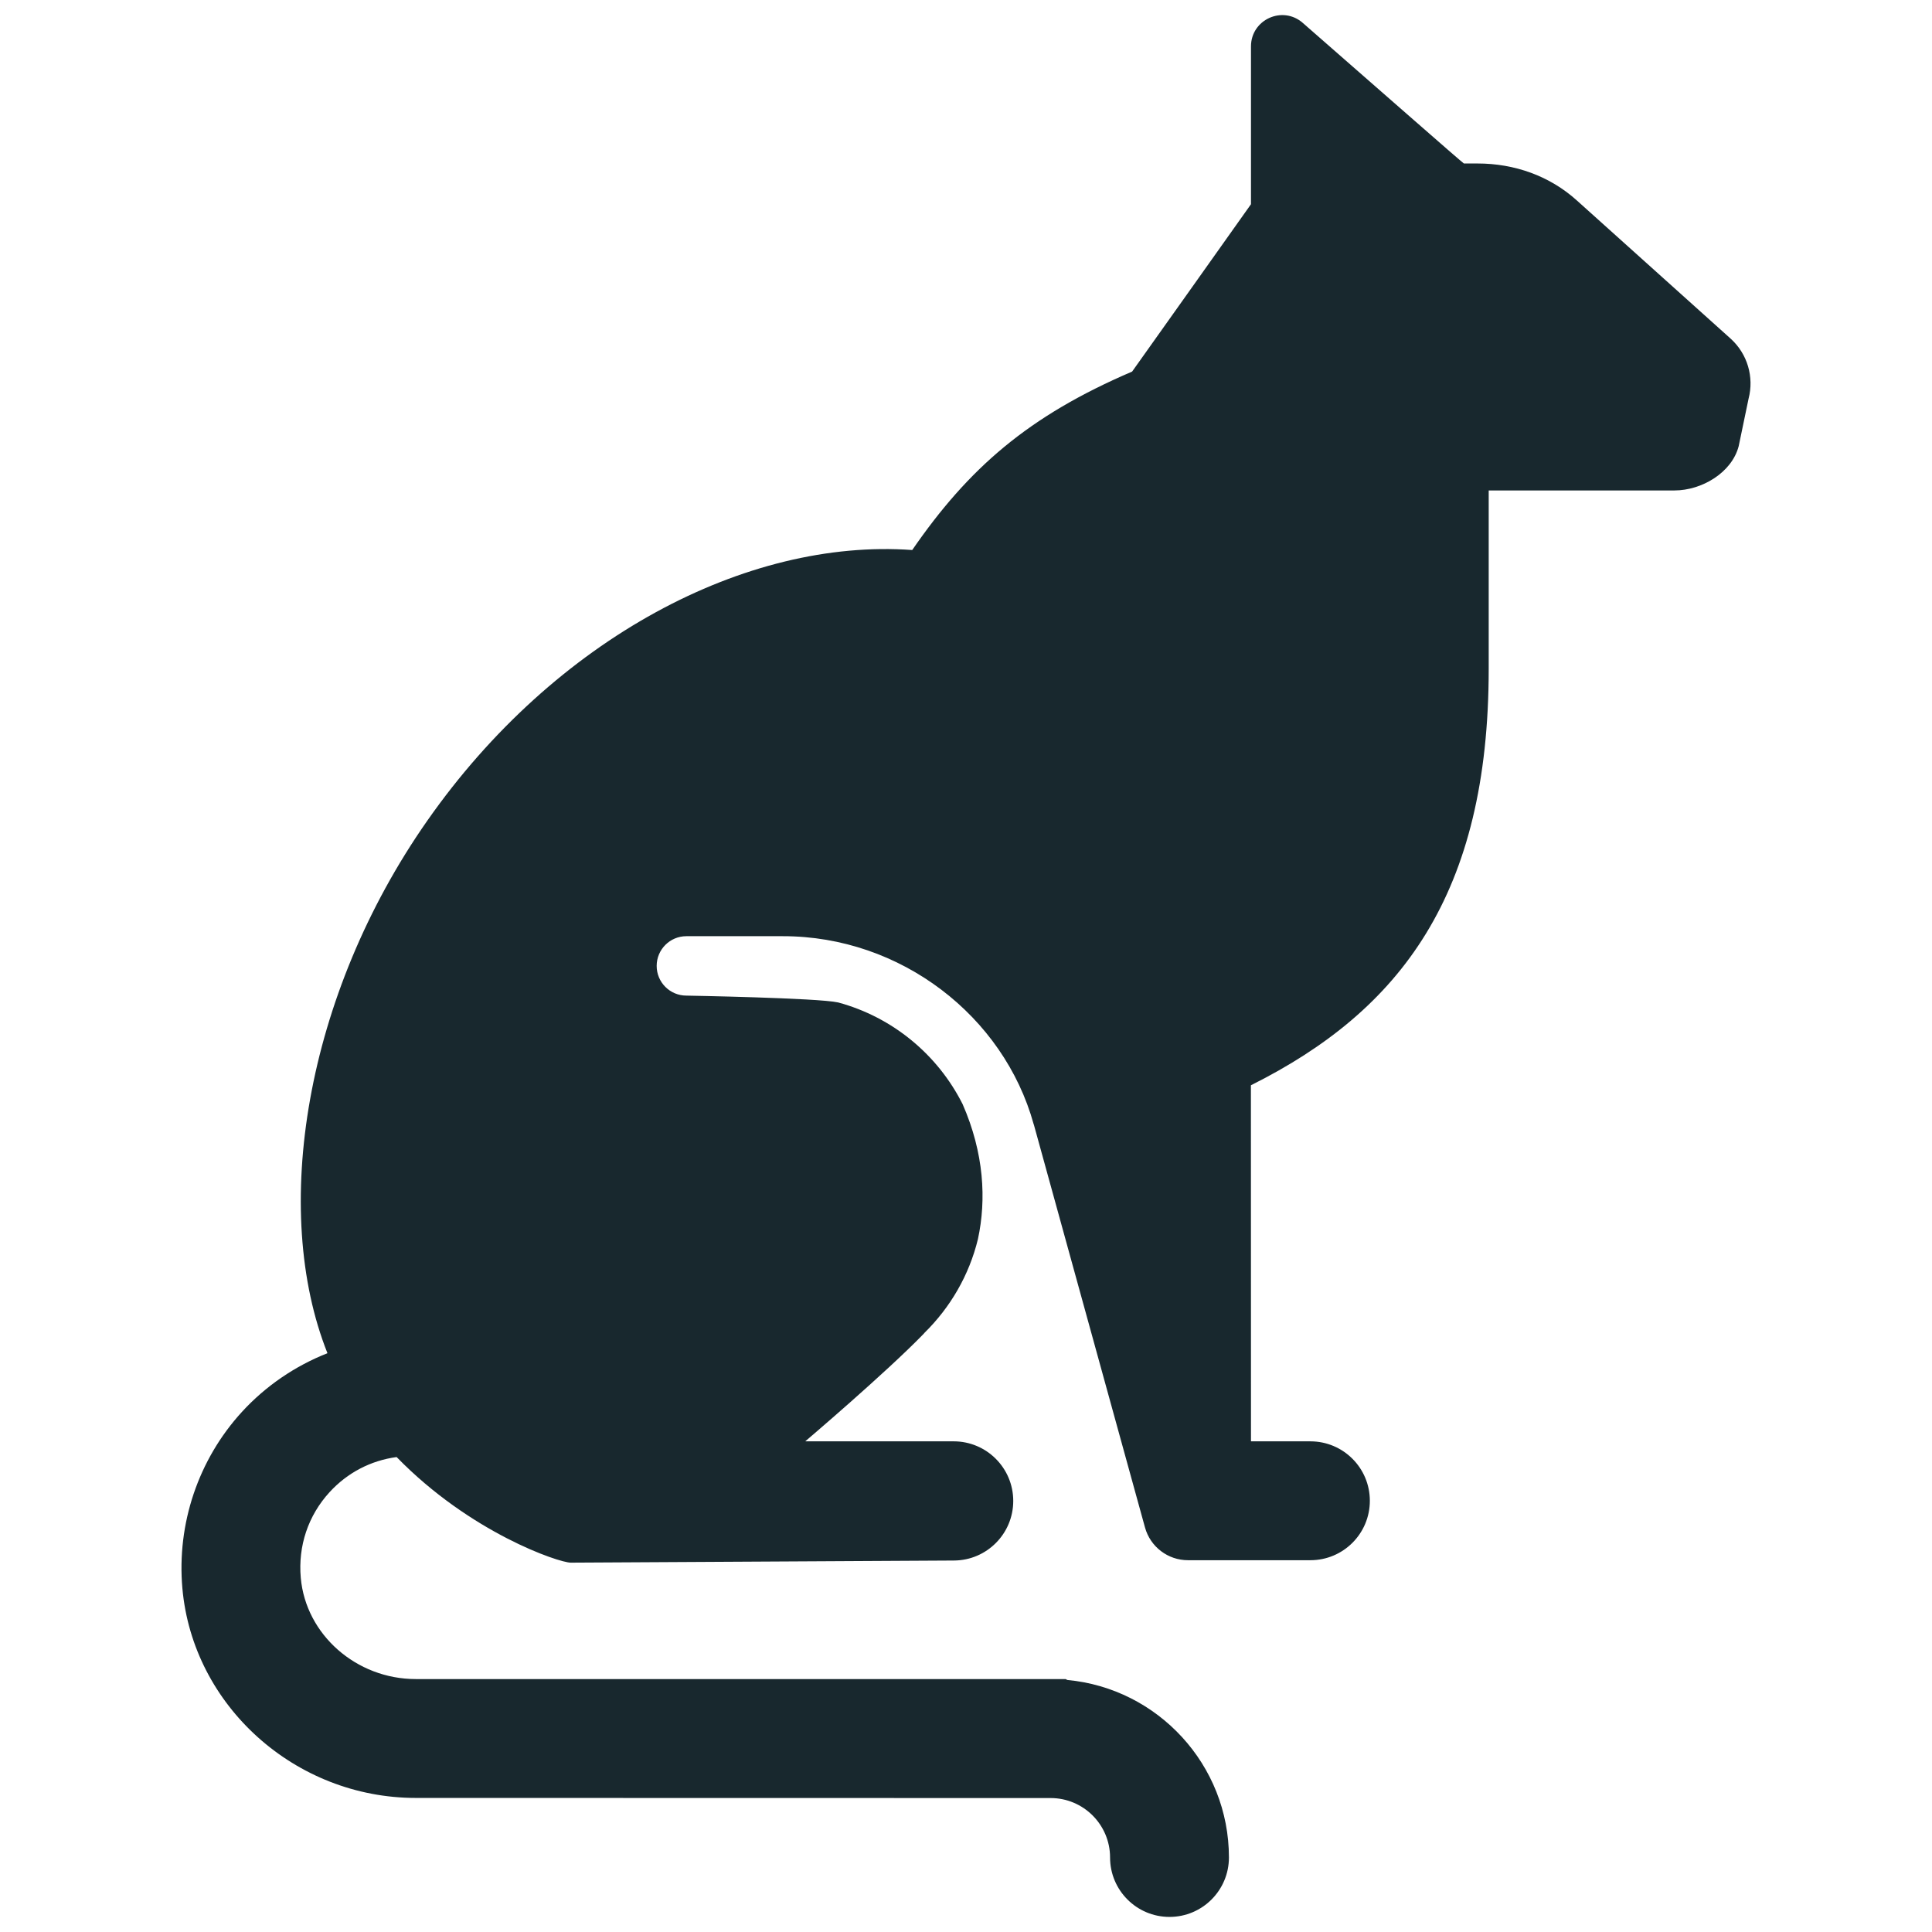<svg xmlns="http://www.w3.org/2000/svg" xmlns:xlink="http://www.w3.org/1999/xlink" fill="#18282e" version="1.1" id="Layer_1" width="800px" height="800px" viewBox="0 0 212 256" enable-background="new 0 0 212 256" xml:space="preserve">
<path d="M207.342,44.894l-20.386-18.319c-3.622-3.278-8.298-4.912-13.171-4.912h-1.811c-0.097,0-12.463-10.865-21.355-18.633  c-2.676-2.338-6.857-0.435-6.857,3.119v20.909c0,0.02-15.75,22.178-15.75,22.178c-13.781,5.906-21.656,12.797-29.137,23.645  c-21.942-1.585-47.299,11.655-64.24,35.841c-16.274,23.23-20.757,51.718-13.245,70.584c-4.278,1.687-8.174,4.327-11.335,7.779  c-5.768,6.299-8.644,14.816-7.889,23.367c1.376,15.58,14.959,27.783,30.925,27.783l84.123,0.016c4.342,0,7.875,3.533,7.875,7.875  c0,4.349,3.526,7.875,7.875,7.875s7.875-3.526,7.875-7.875c0-12.284-9.424-22.409-21.422-23.523l-0.215-0.118H33.09  c-7.879,0-14.572-5.894-15.236-13.418c-0.373-4.223,0.982-8.253,3.815-11.347c2.374-2.592,5.478-4.194,8.885-4.653  c9.773,10.041,21.496,13.993,23.077,13.993l50.776-0.282c4.344-0.024,7.853-3.553,7.853-7.897c0-4.362-3.536-7.897-7.897-7.897  H84.699c0,0,10.669-9.069,15.65-14.204c0.058-0.06,0.102-0.118,0.154-0.177c3.411-3.353,5.916-7.625,7.081-12.428  c1.126-5.222,0.815-11.366-2.029-17.861c-3.296-6.559-9.274-11.534-16.498-13.485c-2.692-0.602-20.108-0.906-20.108-0.906  c-2.174,0-3.937-1.763-3.937-3.937s1.763-3.937,3.937-3.937h12.797v0.013c0.164-0.003-0.165-0.013,0-0.013  c15.591,0,29.246,10.566,33.219,24.91c0.011,0.033,0.027,0.071,0.038,0.104l14.715,53.337c0.707,2.561,3.037,4.335,5.694,4.335  h16.224c4.349,0,7.875-3.526,7.875-7.875c0-4.349-3.526-7.875-7.875-7.875h-7.875l-0.01-47.181  c19.904-9.941,31.51-25.347,31.51-55.193c0-12.157,0-23.625,0-23.625h24.609c3.622,0,7.599-2.353,8.515-5.867l1.309-6.29  C210.442,49.953,209.546,46.902,207.342,44.894z" fill="#18282e"/>
</svg>